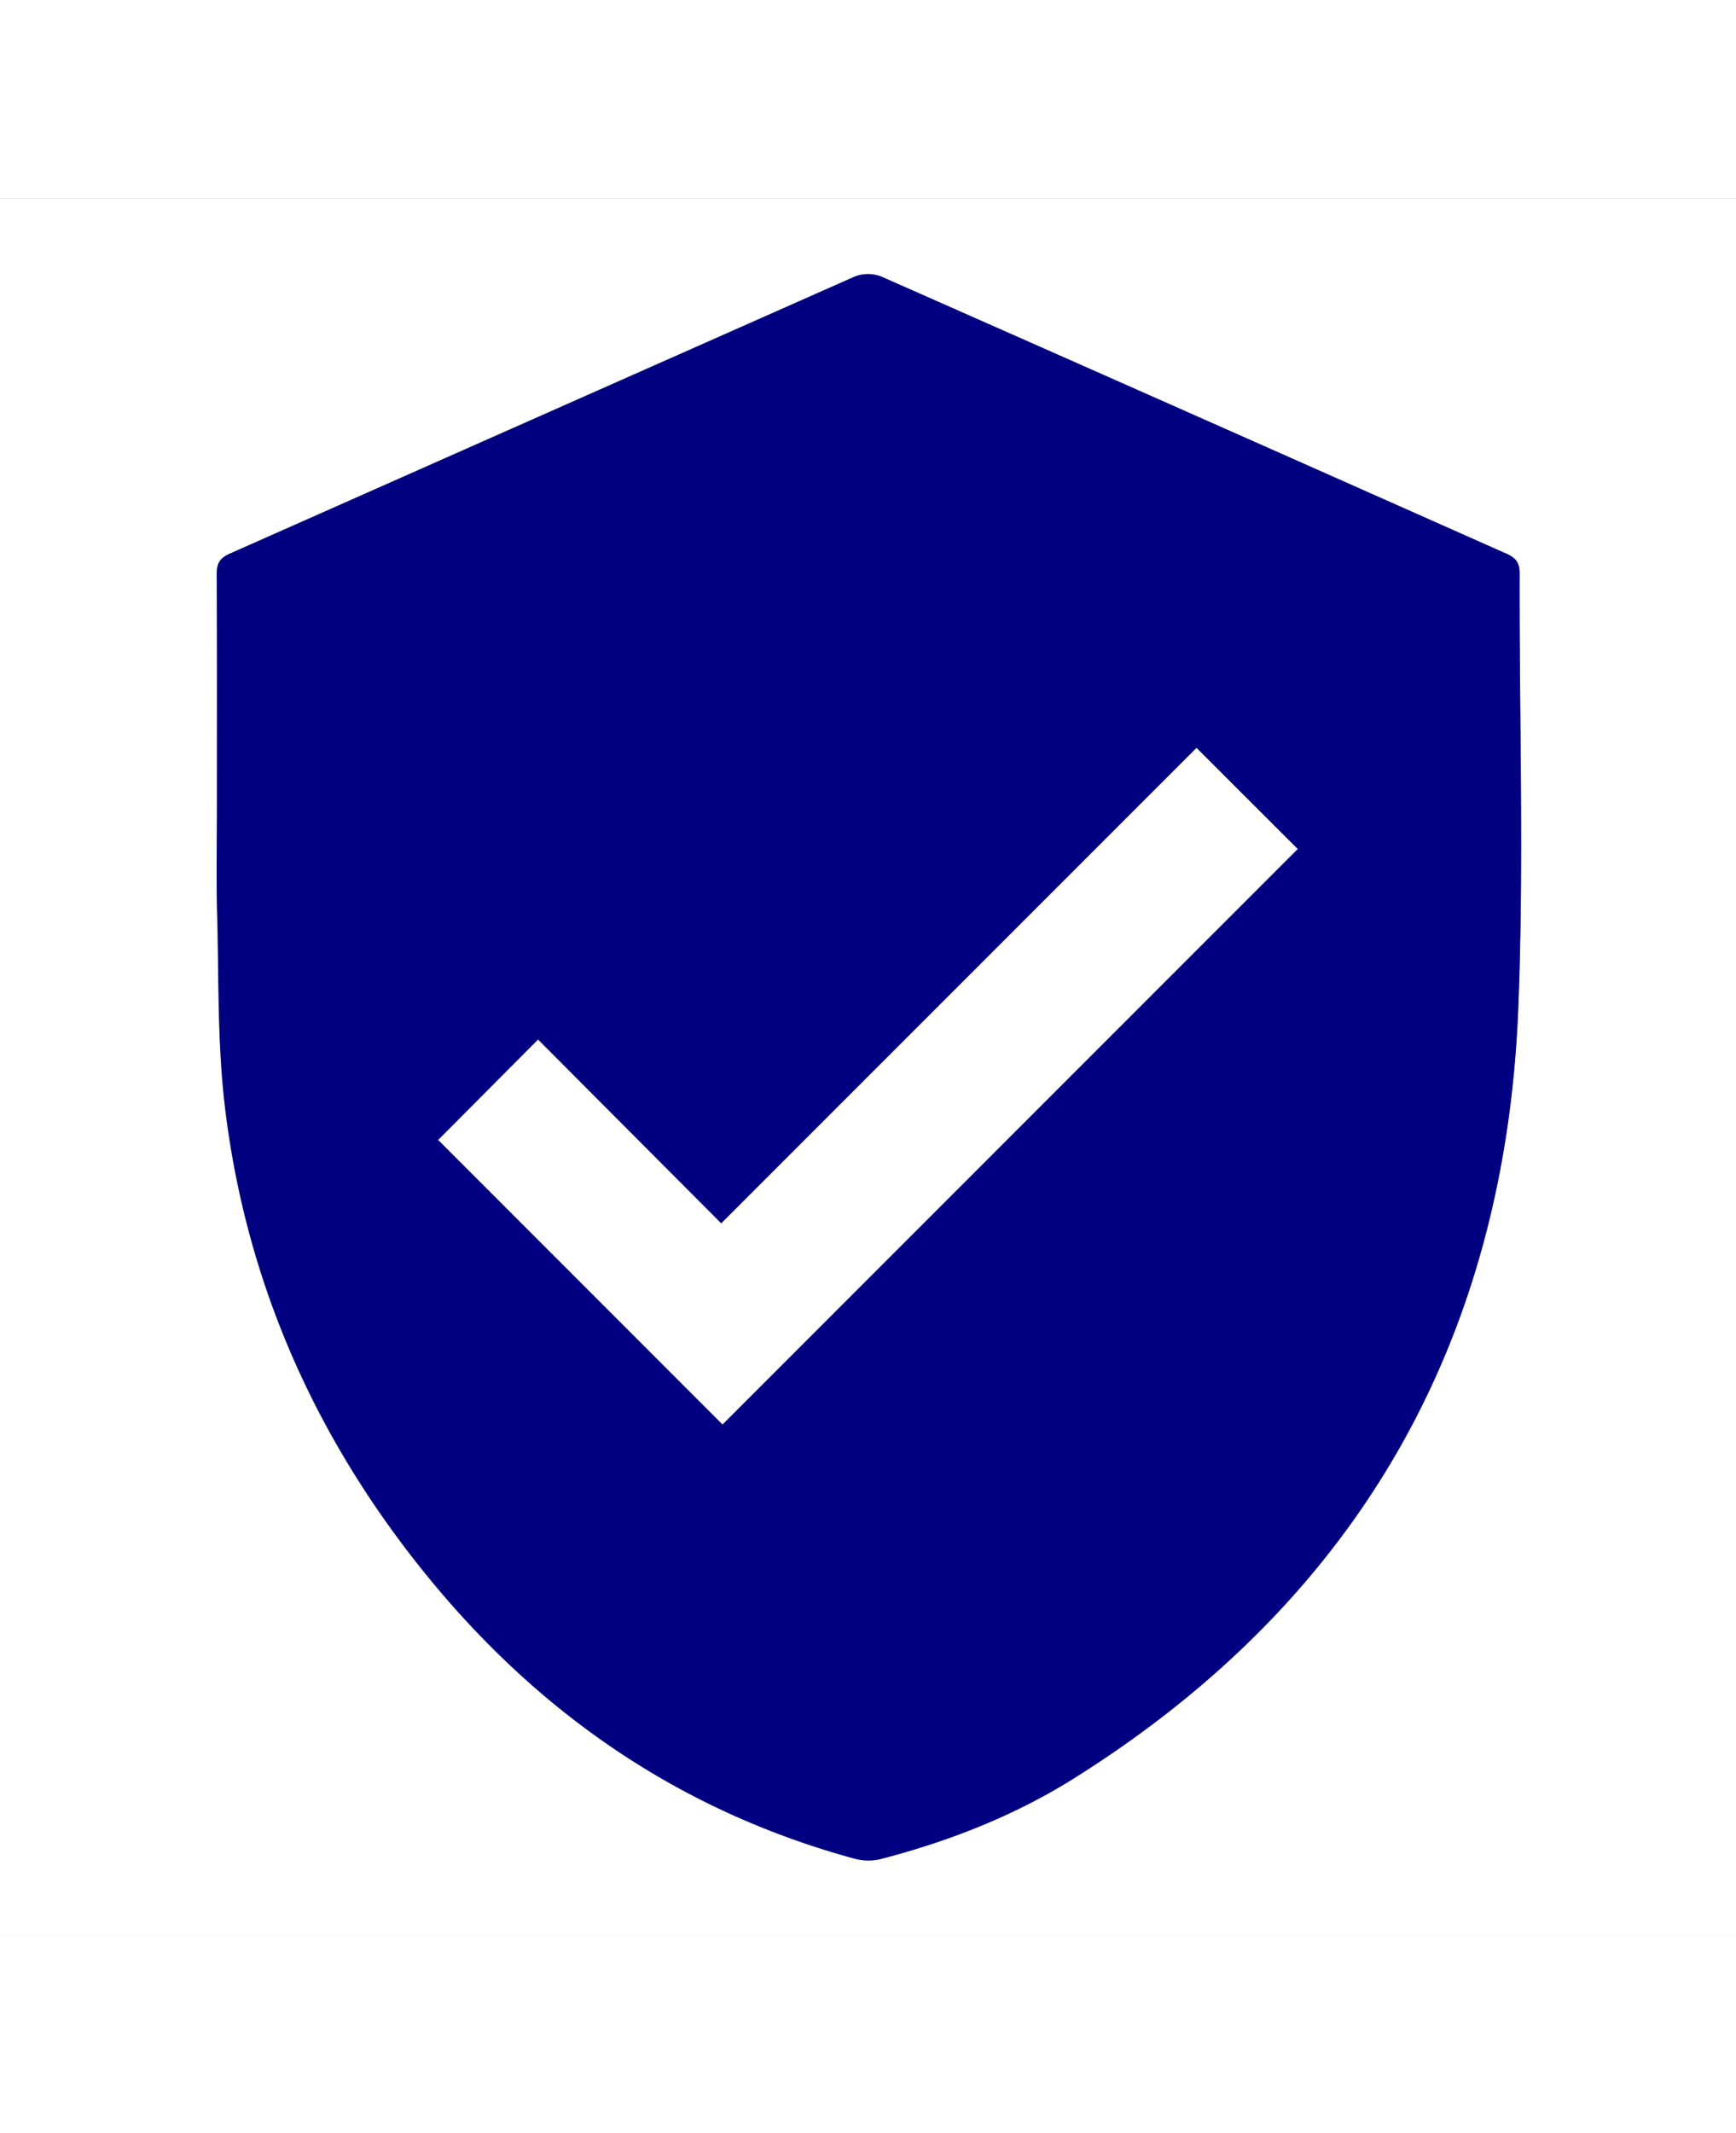 <svg id="Layer_1" data-name="Layer 1" xmlns="http://www.w3.org/2000/svg" width="35" height="43" viewBox="0 0 511.82 511.91"><rect x="0" y="0" width="511.82" height="511.91" fill="#808080" stroke="none"/><defs><style>.cls-1{fill:#fff;}.cls-2{fill:navy;}</style></defs><title>verify</title><path class="cls-1" d="M51,653V141.09H562.85V653Zm64-333.14c0,10.5-.24,21,0,31.49.55,19.47,0,39.09,2.41,58.35,5.74,46.85,23.31,89.35,51.53,127.2,34.2,45.86,78,78.27,133.7,93.51a15.8,15.8,0,0,0,7.75.26c20.25-5.23,39.67-12.81,57.37-23.93,83.62-52.53,127-128.82,130.86-227,1.69-42.59.28-85.3.4-128,0-3.16-1-4.61-3.87-5.88Q403,205.08,310.87,164.19a10.85,10.85,0,0,0-7.85,0q-92.22,40.71-184.32,81.7c-2.91,1.29-3.79,2.86-3.77,6C115.06,274.54,115,297.2,115,319.86Z" transform="translate(-51.03 -141.09)"/><path class="cls-2" d="M115,319.86c0-22.66.06-45.32-.07-68,0-3.1.86-4.67,3.77-6q92.19-40.8,184.32-81.7a10.85,10.85,0,0,1,7.85,0q92.22,40.71,184.33,81.7c2.85,1.27,3.88,2.72,3.87,5.88-.12,42.66,1.29,85.37-.4,128-3.89,98.19-47.24,174.48-130.86,227-17.7,11.12-37.12,18.7-57.37,23.93a15.8,15.8,0,0,1-7.75-.26C247,615.17,203.19,582.76,169,536.9c-28.22-37.85-45.79-80.35-51.53-127.2-2.36-19.26-1.86-38.88-2.41-58.35C114.76,340.86,115,330.36,115,319.86ZM264.05,502.5,433.61,332.89,403.8,303.11,263.7,443.26l-54-54.17-29.42,29.56Z" transform="translate(-51.03 -141.09)"/><path class="cls-1" d="M264.05,502.5l-83.82-83.85,29.42-29.56,54,54.17L403.8,303.11l29.81,29.78Z" transform="translate(-51.03 -141.09)"/></svg>